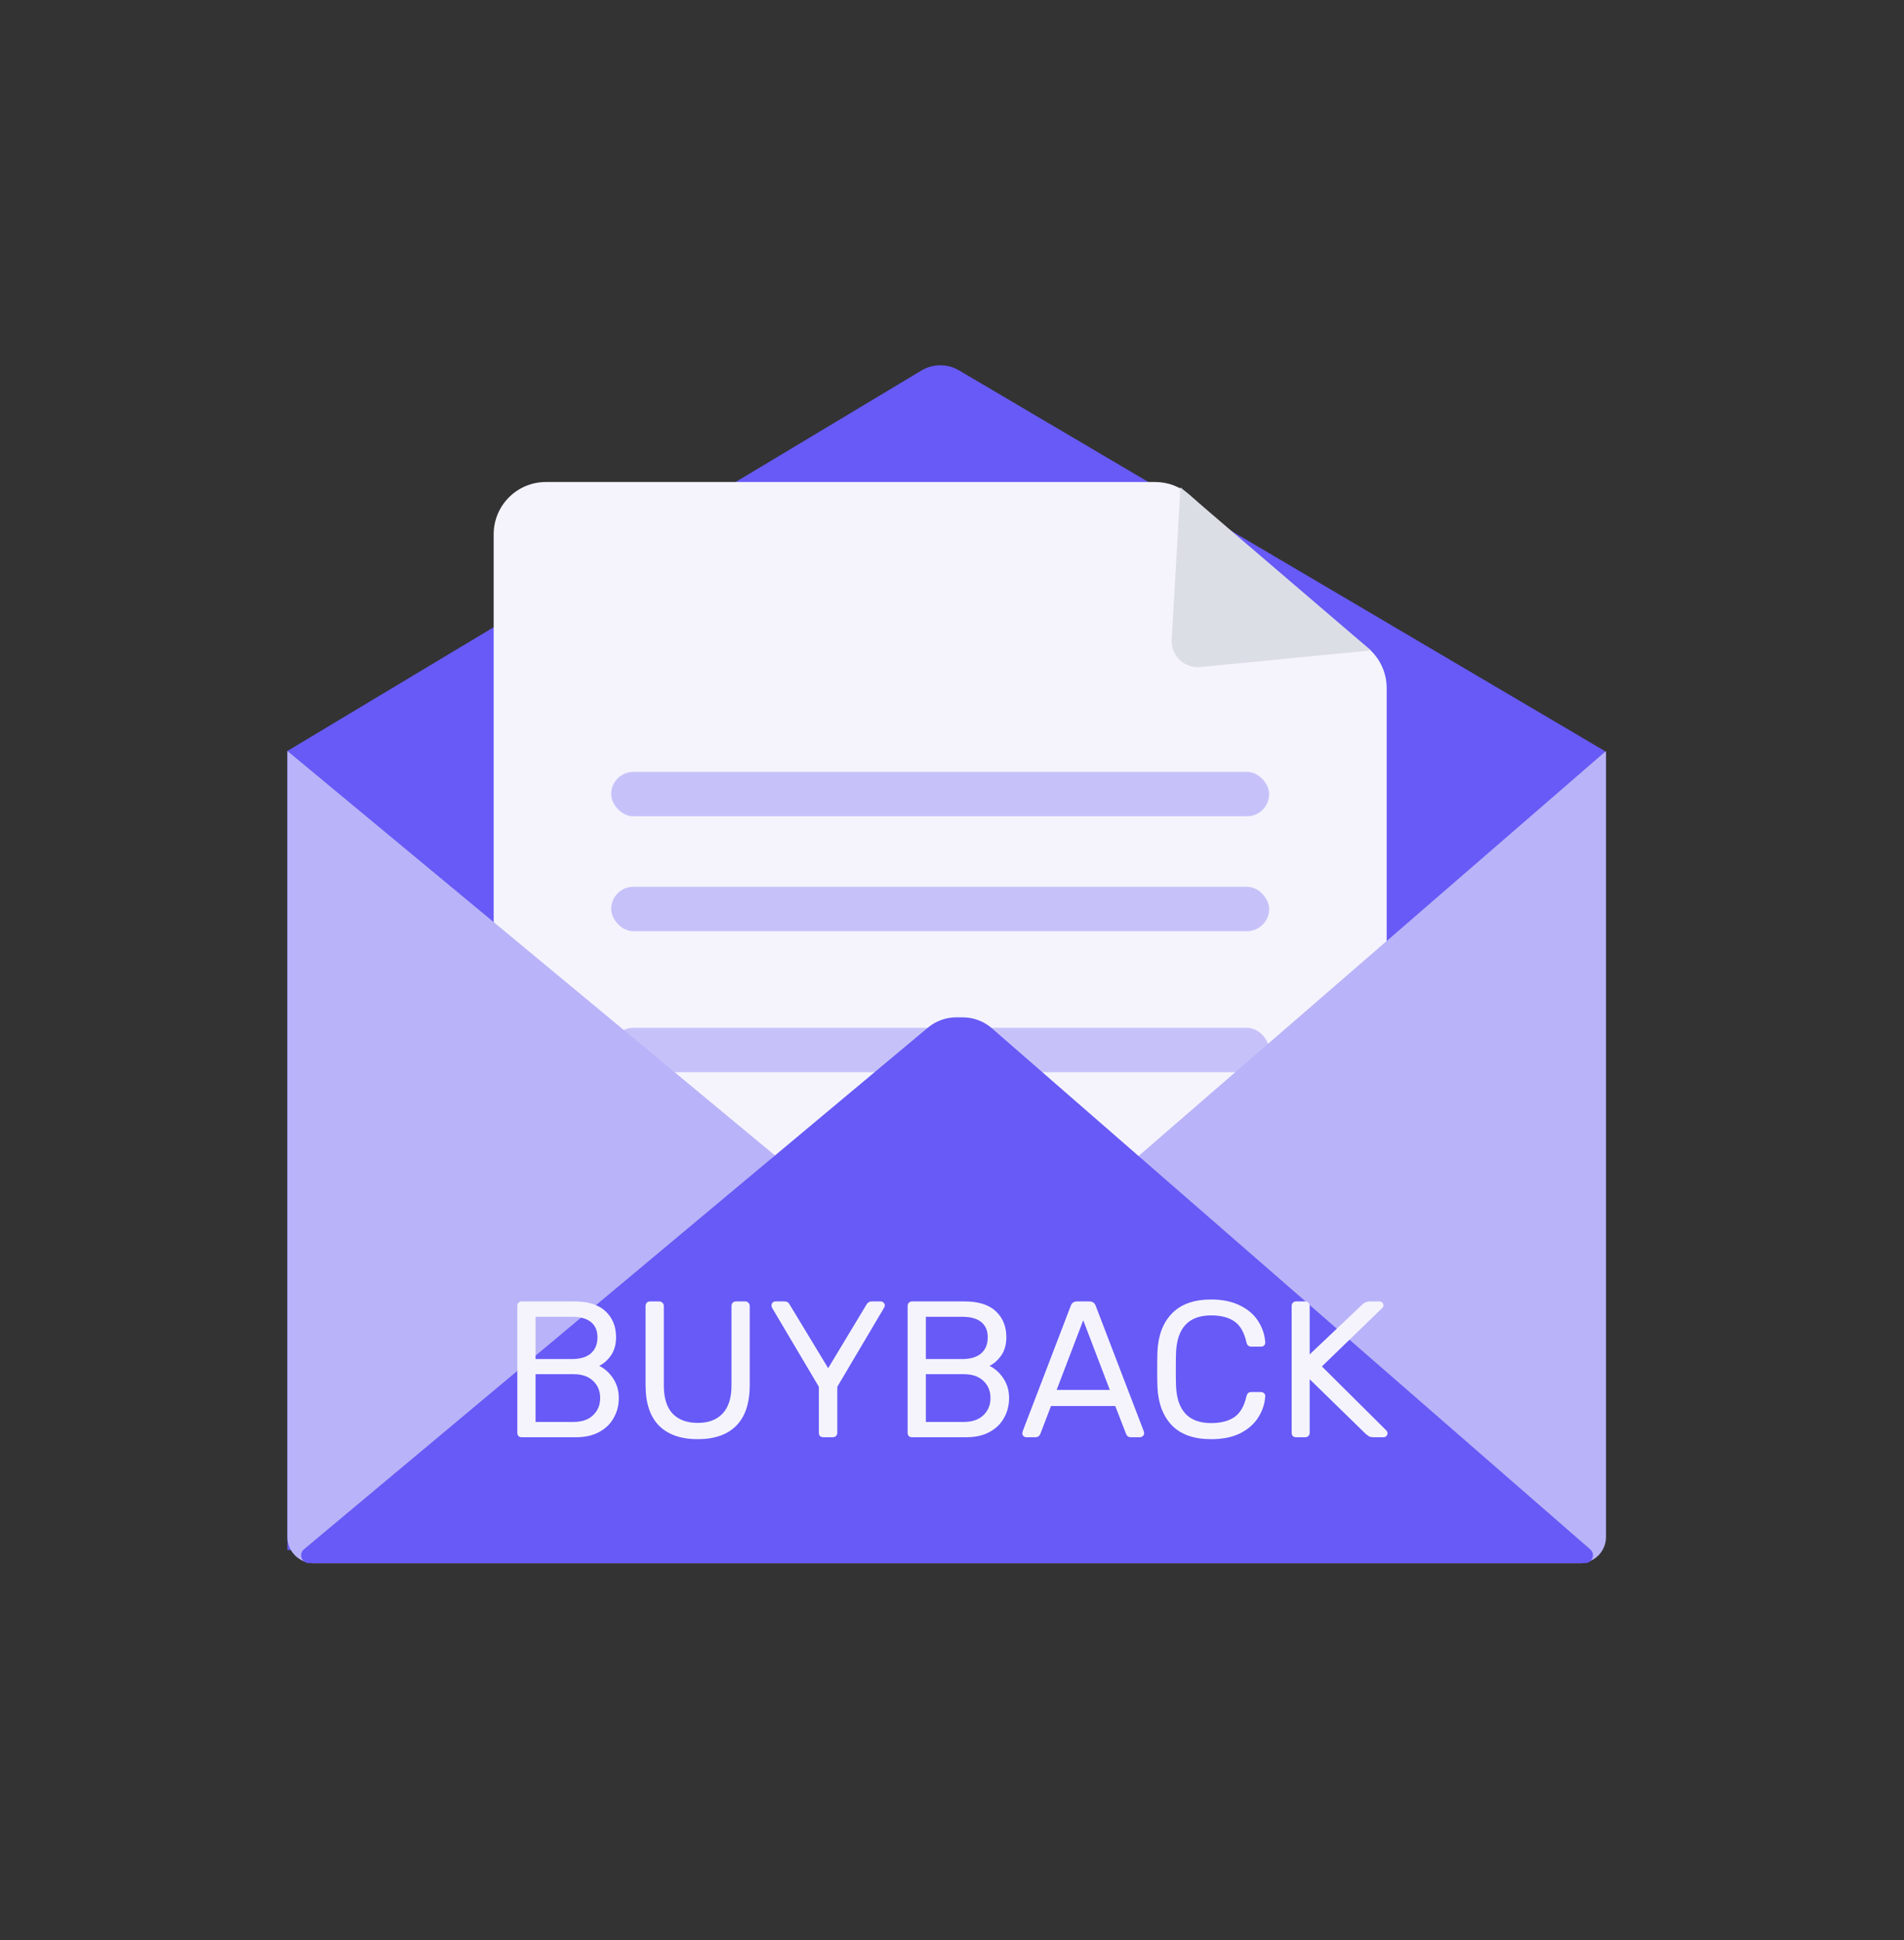<svg width="53" height="54" viewBox="0 0 53 54" fill="none" xmlns="http://www.w3.org/2000/svg">
<rect x="0" y="0" width="53" height="54" fill="#333333" stroke="none"/>
<path d="M8 20.902L25.652 10.311C25.972 10.12 26.371 10.118 26.692 10.307L44.669 20.902V42.998L8 43.144V20.902Z" fill="#675AF6"/>
<path d="M13.742 14.87C13.742 14.067 14.393 13.416 15.196 13.416H32.158C32.515 13.416 32.86 13.548 33.126 13.786L35.438 15.851L38.073 18.032C38.407 18.308 38.6 18.718 38.6 19.151V37.184C38.6 37.986 37.949 38.637 37.146 38.637H15.196C14.393 38.637 13.742 37.986 13.742 37.184V14.87Z" fill="#F5F4FD"/>
<rect x="17.013" y="28.607" width="18.316" height="1.236" rx="0.618" fill="#C6C2F9"/>
<rect x="17.013" y="21.484" width="18.316" height="1.236" rx="0.618" fill="#C6C2F9"/>
<rect x="17.013" y="24.682" width="18.316" height="1.236" rx="0.618" fill="#C6C2F9"/>
<path d="M8 20.902L26.752 36.457L44.705 20.902V42.78C44.705 43.181 44.38 43.507 43.978 43.507H8.727C8.325 43.507 8 43.181 8 42.78V20.902Z" fill="#B9B3F9"/>
<path d="M25.827 28.604C26.049 28.418 26.329 28.316 26.619 28.316H26.798C27.097 28.316 27.385 28.424 27.61 28.62L44.266 43.124C44.418 43.257 44.324 43.507 44.123 43.507H8.601C8.397 43.507 8.305 43.252 8.461 43.122L25.827 28.604Z" fill="#675AF6"/>
<path d="M32.615 17.802L32.858 13.562L38.163 18.104L33.411 18.567C32.968 18.61 32.59 18.247 32.615 17.802Z" fill="#DCDEE6"/>
<path d="M14.519 40.003C14.483 40.003 14.454 39.992 14.433 39.971C14.411 39.946 14.4 39.915 14.4 39.879V36.353C14.4 36.313 14.411 36.282 14.433 36.261C14.454 36.236 14.483 36.223 14.519 36.223H15.993C16.375 36.223 16.663 36.315 16.858 36.498C17.052 36.682 17.149 36.921 17.149 37.217C17.149 37.418 17.102 37.587 17.009 37.724C16.915 37.858 16.805 37.955 16.679 38.016C16.834 38.092 16.964 38.209 17.068 38.367C17.172 38.525 17.225 38.707 17.225 38.912C17.225 39.114 17.178 39.298 17.084 39.463C16.994 39.629 16.859 39.76 16.679 39.858C16.499 39.955 16.285 40.003 16.037 40.003H14.519ZM15.912 37.827C16.146 37.827 16.325 37.775 16.447 37.67C16.57 37.562 16.631 37.413 16.631 37.222C16.631 37.035 16.57 36.893 16.447 36.795C16.328 36.698 16.15 36.65 15.912 36.65H14.908V37.827H15.912ZM15.966 39.577C16.197 39.577 16.377 39.516 16.506 39.393C16.64 39.267 16.706 39.107 16.706 38.912C16.706 38.714 16.64 38.554 16.506 38.432C16.377 38.309 16.197 38.248 15.966 38.248H14.908V39.577H15.966ZM19.423 40.057C18.958 40.057 18.6 39.933 18.348 39.685C18.096 39.433 17.97 39.053 17.97 38.545V36.353C17.97 36.313 17.981 36.282 18.002 36.261C18.024 36.236 18.053 36.223 18.089 36.223H18.348C18.388 36.223 18.418 36.236 18.44 36.261C18.465 36.282 18.478 36.313 18.478 36.353V38.556C18.478 38.909 18.559 39.172 18.721 39.344C18.886 39.517 19.12 39.604 19.423 39.604C19.721 39.604 19.952 39.517 20.114 39.344C20.28 39.168 20.362 38.905 20.362 38.556V36.353C20.362 36.313 20.373 36.282 20.395 36.261C20.416 36.236 20.447 36.223 20.487 36.223H20.746C20.782 36.223 20.811 36.236 20.832 36.261C20.857 36.282 20.87 36.313 20.87 36.353V38.545C20.87 39.053 20.744 39.433 20.492 39.685C20.244 39.933 19.887 40.057 19.423 40.057ZM22.918 40.003C22.882 40.003 22.851 39.992 22.826 39.971C22.805 39.946 22.794 39.915 22.794 39.879V38.599L21.492 36.401C21.481 36.38 21.476 36.356 21.476 36.331C21.476 36.302 21.487 36.277 21.508 36.255C21.53 36.234 21.555 36.223 21.584 36.223H21.843C21.908 36.223 21.955 36.254 21.984 36.315L23.053 38.081L24.117 36.315C24.153 36.254 24.2 36.223 24.257 36.223H24.516C24.545 36.223 24.57 36.234 24.592 36.255C24.617 36.277 24.63 36.302 24.63 36.331C24.63 36.349 24.623 36.372 24.608 36.401L23.307 38.599V39.879C23.307 39.915 23.294 39.946 23.269 39.971C23.247 39.992 23.217 40.003 23.177 40.003H22.918ZM25.383 40.003C25.347 40.003 25.319 39.992 25.297 39.971C25.275 39.946 25.265 39.915 25.265 39.879V36.353C25.265 36.313 25.275 36.282 25.297 36.261C25.319 36.236 25.347 36.223 25.383 36.223H26.858C27.239 36.223 27.527 36.315 27.722 36.498C27.916 36.682 28.013 36.921 28.013 37.217C28.013 37.418 27.967 37.587 27.873 37.724C27.779 37.858 27.67 37.955 27.544 38.016C27.698 38.092 27.828 38.209 27.932 38.367C28.037 38.525 28.089 38.707 28.089 38.912C28.089 39.114 28.042 39.298 27.949 39.463C27.859 39.629 27.724 39.76 27.544 39.858C27.364 39.955 27.149 40.003 26.901 40.003H25.383ZM26.777 37.827C27.011 37.827 27.189 37.775 27.311 37.67C27.434 37.562 27.495 37.413 27.495 37.222C27.495 37.035 27.434 36.893 27.311 36.795C27.192 36.698 27.014 36.65 26.777 36.65H25.772V37.827H26.777ZM26.831 39.577C27.061 39.577 27.241 39.516 27.371 39.393C27.504 39.267 27.571 39.107 27.571 38.912C27.571 38.714 27.504 38.554 27.371 38.432C27.241 38.309 27.061 38.248 26.831 38.248H25.772V39.577H26.831ZM28.565 40.003C28.536 40.003 28.511 39.992 28.49 39.971C28.468 39.949 28.457 39.924 28.457 39.895L28.468 39.836L29.807 36.342C29.836 36.263 29.894 36.223 29.98 36.223H30.326C30.412 36.223 30.47 36.263 30.499 36.342L31.838 39.836L31.849 39.895C31.849 39.924 31.836 39.949 31.811 39.971C31.789 39.992 31.764 40.003 31.735 40.003H31.482C31.445 40.003 31.415 39.994 31.39 39.976C31.368 39.955 31.354 39.933 31.346 39.911L31.044 39.134H29.256L28.959 39.911C28.931 39.973 28.886 40.003 28.825 40.003H28.565ZM29.413 38.686H30.893L30.153 36.747L29.413 38.686ZM33.713 40.057C33.235 40.057 32.869 39.928 32.617 39.669C32.369 39.406 32.236 39.047 32.218 38.594C32.214 38.497 32.212 38.338 32.212 38.118C32.212 37.895 32.214 37.733 32.218 37.633C32.236 37.179 32.369 36.822 32.617 36.563C32.869 36.3 33.235 36.169 33.713 36.169C34.034 36.169 34.306 36.227 34.529 36.342C34.752 36.453 34.919 36.601 35.031 36.785C35.146 36.968 35.209 37.164 35.22 37.373C35.22 37.406 35.208 37.433 35.182 37.454C35.161 37.472 35.134 37.481 35.101 37.481H34.831C34.795 37.481 34.767 37.472 34.745 37.454C34.723 37.436 34.707 37.406 34.696 37.362C34.635 37.085 34.523 36.891 34.361 36.779C34.203 36.668 33.987 36.612 33.713 36.612C33.087 36.612 32.761 36.961 32.736 37.66C32.732 37.757 32.73 37.906 32.73 38.108C32.73 38.309 32.732 38.462 32.736 38.567C32.761 39.262 33.087 39.609 33.713 39.609C33.983 39.609 34.199 39.553 34.361 39.442C34.523 39.33 34.635 39.137 34.696 38.864C34.707 38.821 34.723 38.79 34.745 38.772C34.767 38.754 34.795 38.745 34.831 38.745H35.101C35.134 38.745 35.161 38.756 35.182 38.777C35.208 38.795 35.22 38.821 35.22 38.853C35.209 39.062 35.146 39.258 35.031 39.442C34.919 39.625 34.752 39.775 34.529 39.89C34.306 40.002 34.034 40.057 33.713 40.057ZM36.074 40.003C36.038 40.003 36.009 39.992 35.987 39.971C35.966 39.946 35.955 39.915 35.955 39.879V36.353C35.955 36.313 35.966 36.282 35.987 36.261C36.009 36.236 36.038 36.223 36.074 36.223H36.328C36.367 36.223 36.398 36.236 36.419 36.261C36.444 36.282 36.457 36.313 36.457 36.353V37.697L37.921 36.309C37.978 36.252 38.048 36.223 38.131 36.223H38.401C38.43 36.223 38.455 36.234 38.477 36.255C38.498 36.277 38.509 36.302 38.509 36.331C38.509 36.36 38.5 36.383 38.482 36.401L36.797 38.032L38.596 39.82C38.614 39.841 38.623 39.867 38.623 39.895C38.623 39.924 38.612 39.949 38.59 39.971C38.569 39.992 38.544 40.003 38.515 40.003H38.234C38.183 40.003 38.144 39.996 38.115 39.982C38.086 39.964 38.056 39.942 38.023 39.917L36.457 38.389V39.879C36.457 39.915 36.444 39.946 36.419 39.971C36.394 39.992 36.364 40.003 36.328 40.003H36.074Z" fill="#F5F4FD"/>
</svg>
